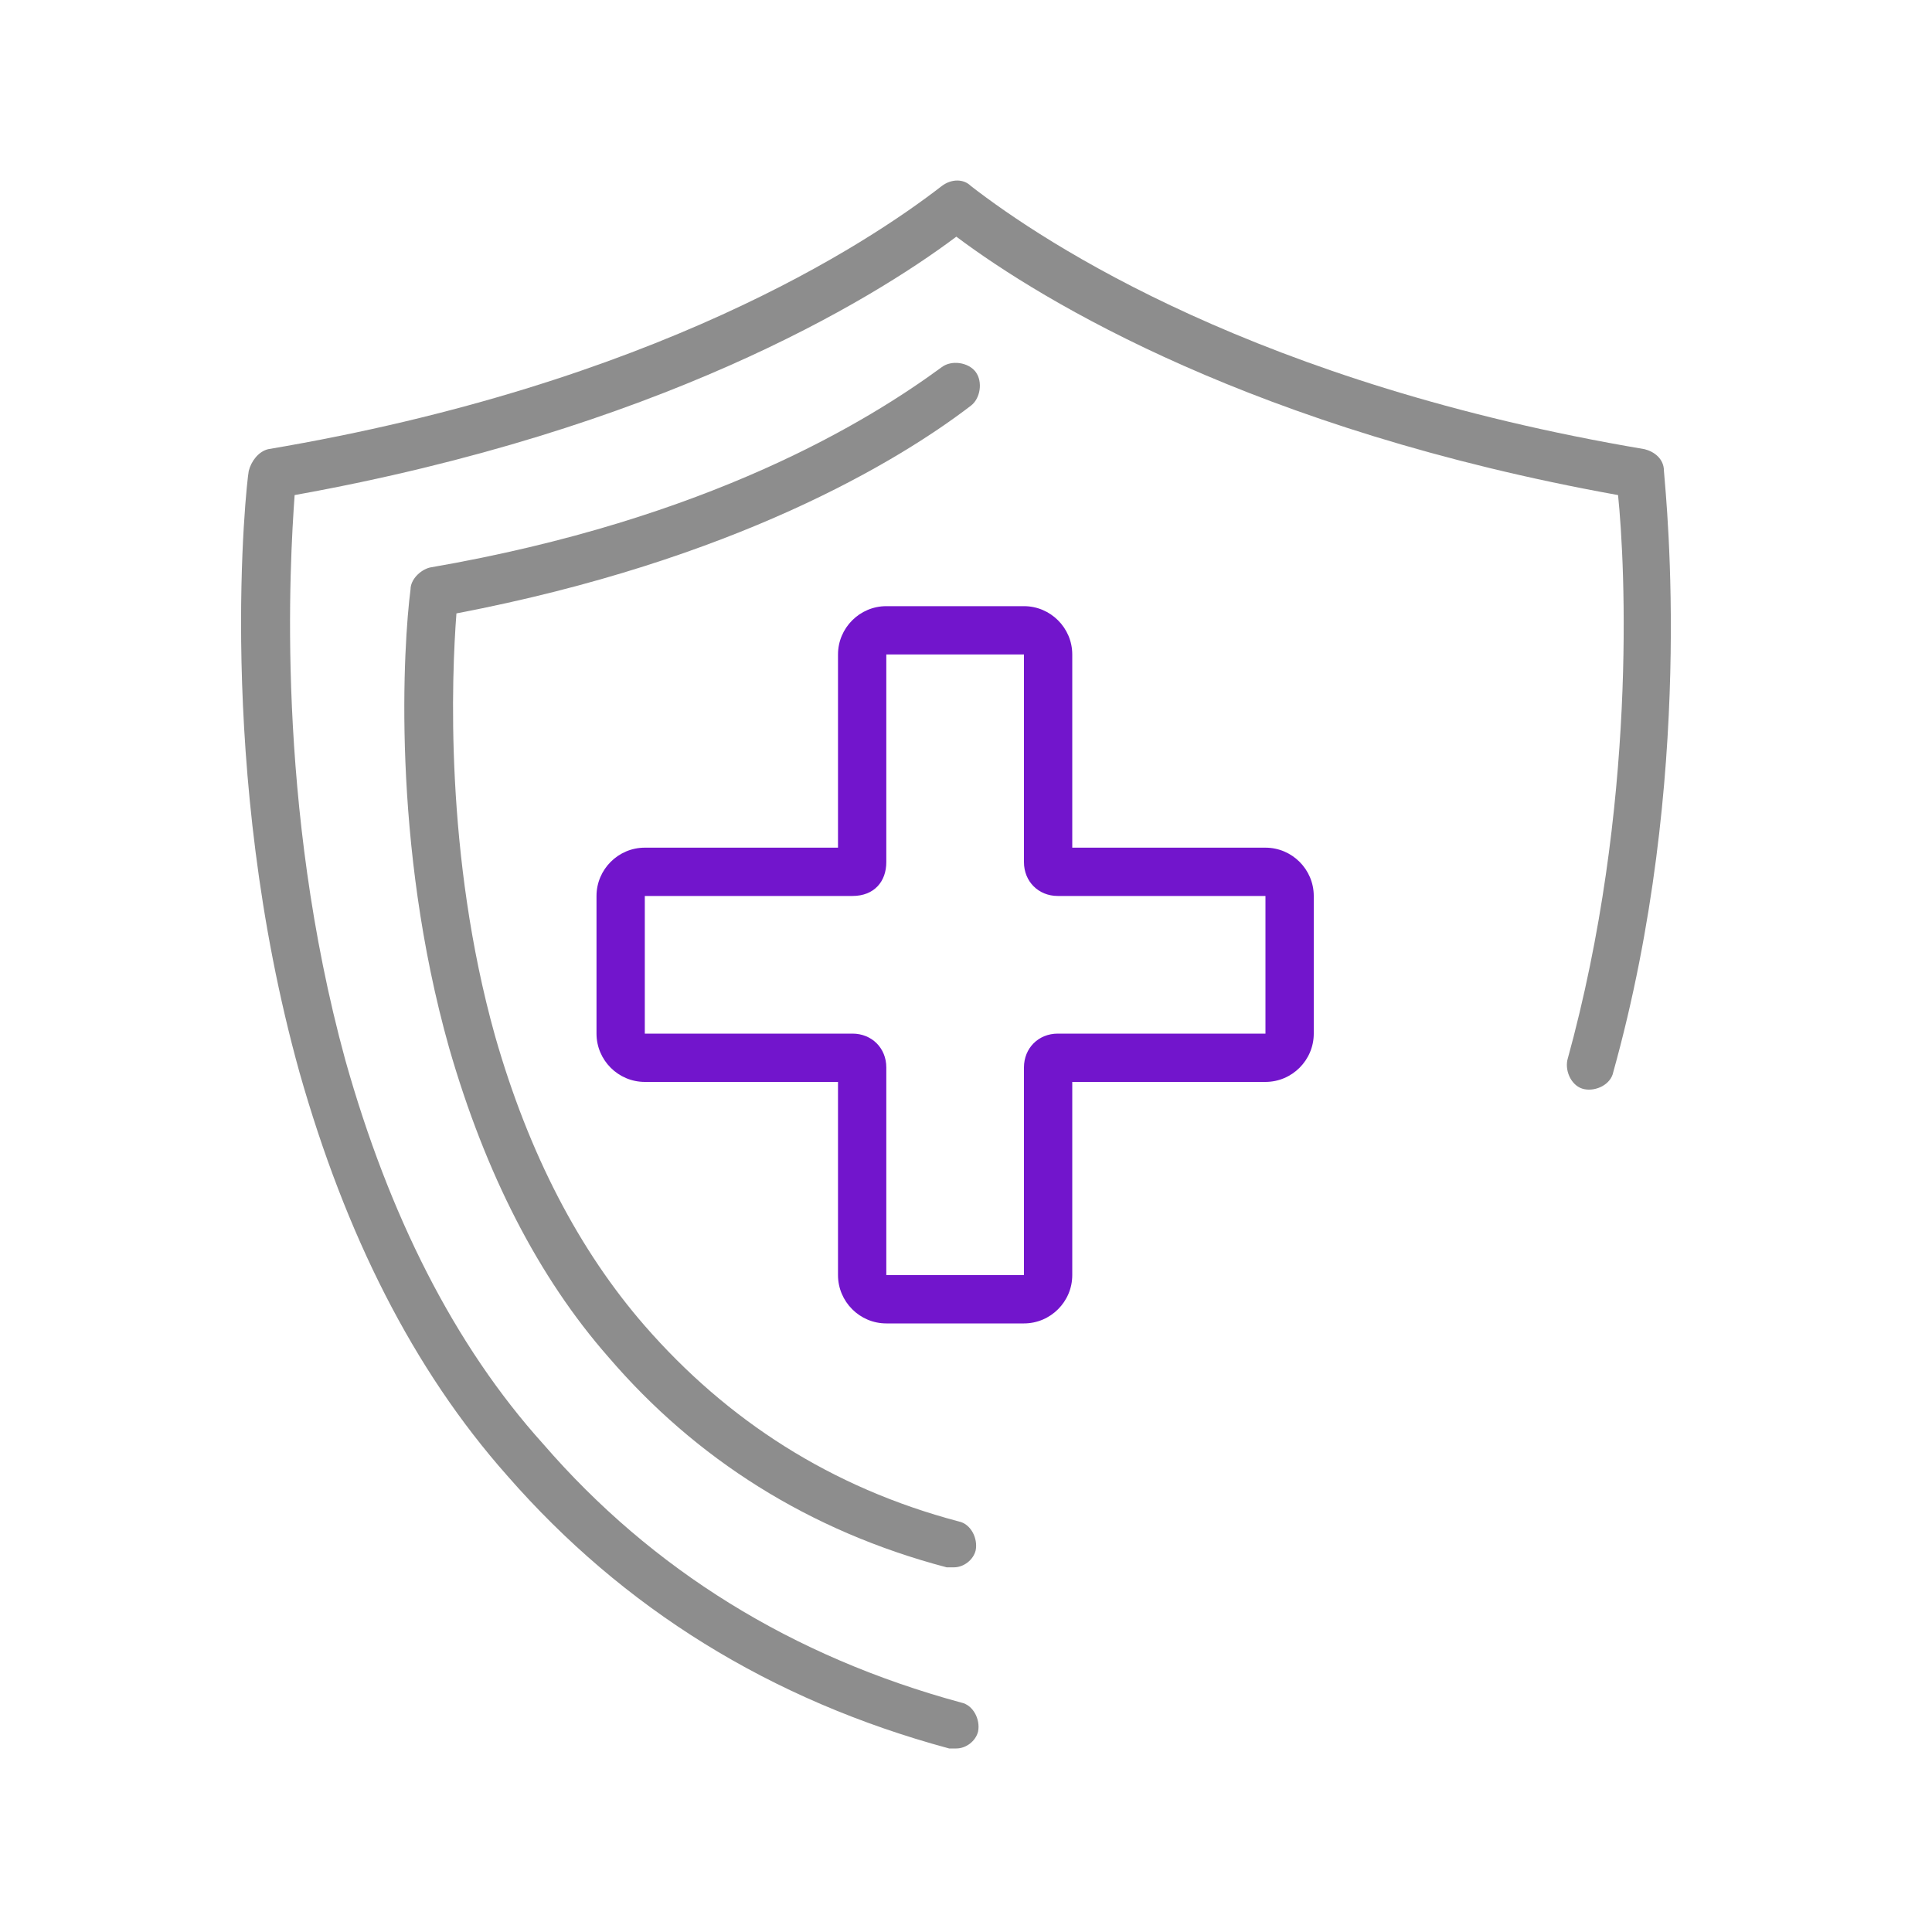 <svg fill="none" xmlns="http://www.w3.org/2000/svg" viewBox="0 0 80 80">
  <g clip-path="url(#clip0)">
    <path d="M39.6 72.4h-.3c-7.4-2-13.5-5.8-18.3-11.3-3.9-4.4-6.7-10-8.6-16.7-3.5-12.6-2.2-24.4-2.1-24.9.1-.4.4-.8.8-.9 16-2.7 24.8-8.5 27.9-10.9.4-.3.9-.3 1.2 0 3.1 2.4 11.9 8.2 27.9 10.9.4.1.8.4.8.9.1 1.3 1.3 12.7-2.1 24.9-.1.5-.7.8-1.2.7-.5-.1-.8-.7-.7-1.2 2.9-10.5 2.4-20.5 2.1-23.4-15-2.7-23.8-8-27.4-10.7-3.6 2.7-12.4 8-27.4 10.7-.2 2.8-.8 12.8 2.1 23.4 1.8 6.4 4.5 11.8 8.2 15.9C27 65 32.8 68.6 39.8 70.5c.5.1.8.7.7 1.2-.1.4-.5.7-.9.7z" fill="#8D8D8D"/>
    <path d="M39.5 64.9h-.3c-5.7-1.5-10.4-4.5-14-8.7-2.9-3.3-5.1-7.6-6.6-12.8-2.4-8.5-1.9-16.7-1.6-19 0-.4.4-.8.8-.9 11.6-2 18.2-6.1 21.2-8.3.4-.3 1.1-.2 1.4.2.3.4.2 1.1-.2 1.4-3 2.3-9.8 6.4-21.3 8.6-.2 2.6-.5 10 1.6 17.5 1.4 4.9 3.5 8.9 6.2 12 3.4 3.9 7.7 6.7 13 8.1.5.1.8.7.7 1.2-.1.4-.5.7-.9.7z" fill="#8D8D8D"/>
    <path fill-rule="evenodd" clip-rule="evenodd" d="M42.4 25.1h-5.7c-1.1 0-2 .9-2 2v8h-8c-1.1 0-2 .9-2 2v5.7c0 1.1.9 2 2 2h8v8c0 1.1.9 2 2 2h5.7c1.1 0 2-.9 2-2v-8h8c1.1 0 2-.9 2-2v-5.7c0-1.1-.9-2-2-2h-8v-8c0-1.1-.9-2-2-2zm0 2v8.6c0 .8.6 1.4 1.4 1.4h8.6v5.7h-8.6c-.8 0-1.4.6-1.4 1.4v8.6h-5.7v-8.6c0-.8-.6-1.4-1.4-1.4h-8.6v-5.7h8.6c.9 0 1.4-.6 1.4-1.4v-8.6h5.7z" fill="#7215CC"/>
  </g>
  <defs>
    <clipPath id="clip0">
      <path fill="#fff" d="M0 0h80v80H0z"/>
    </clipPath>
  </defs>
</svg>
